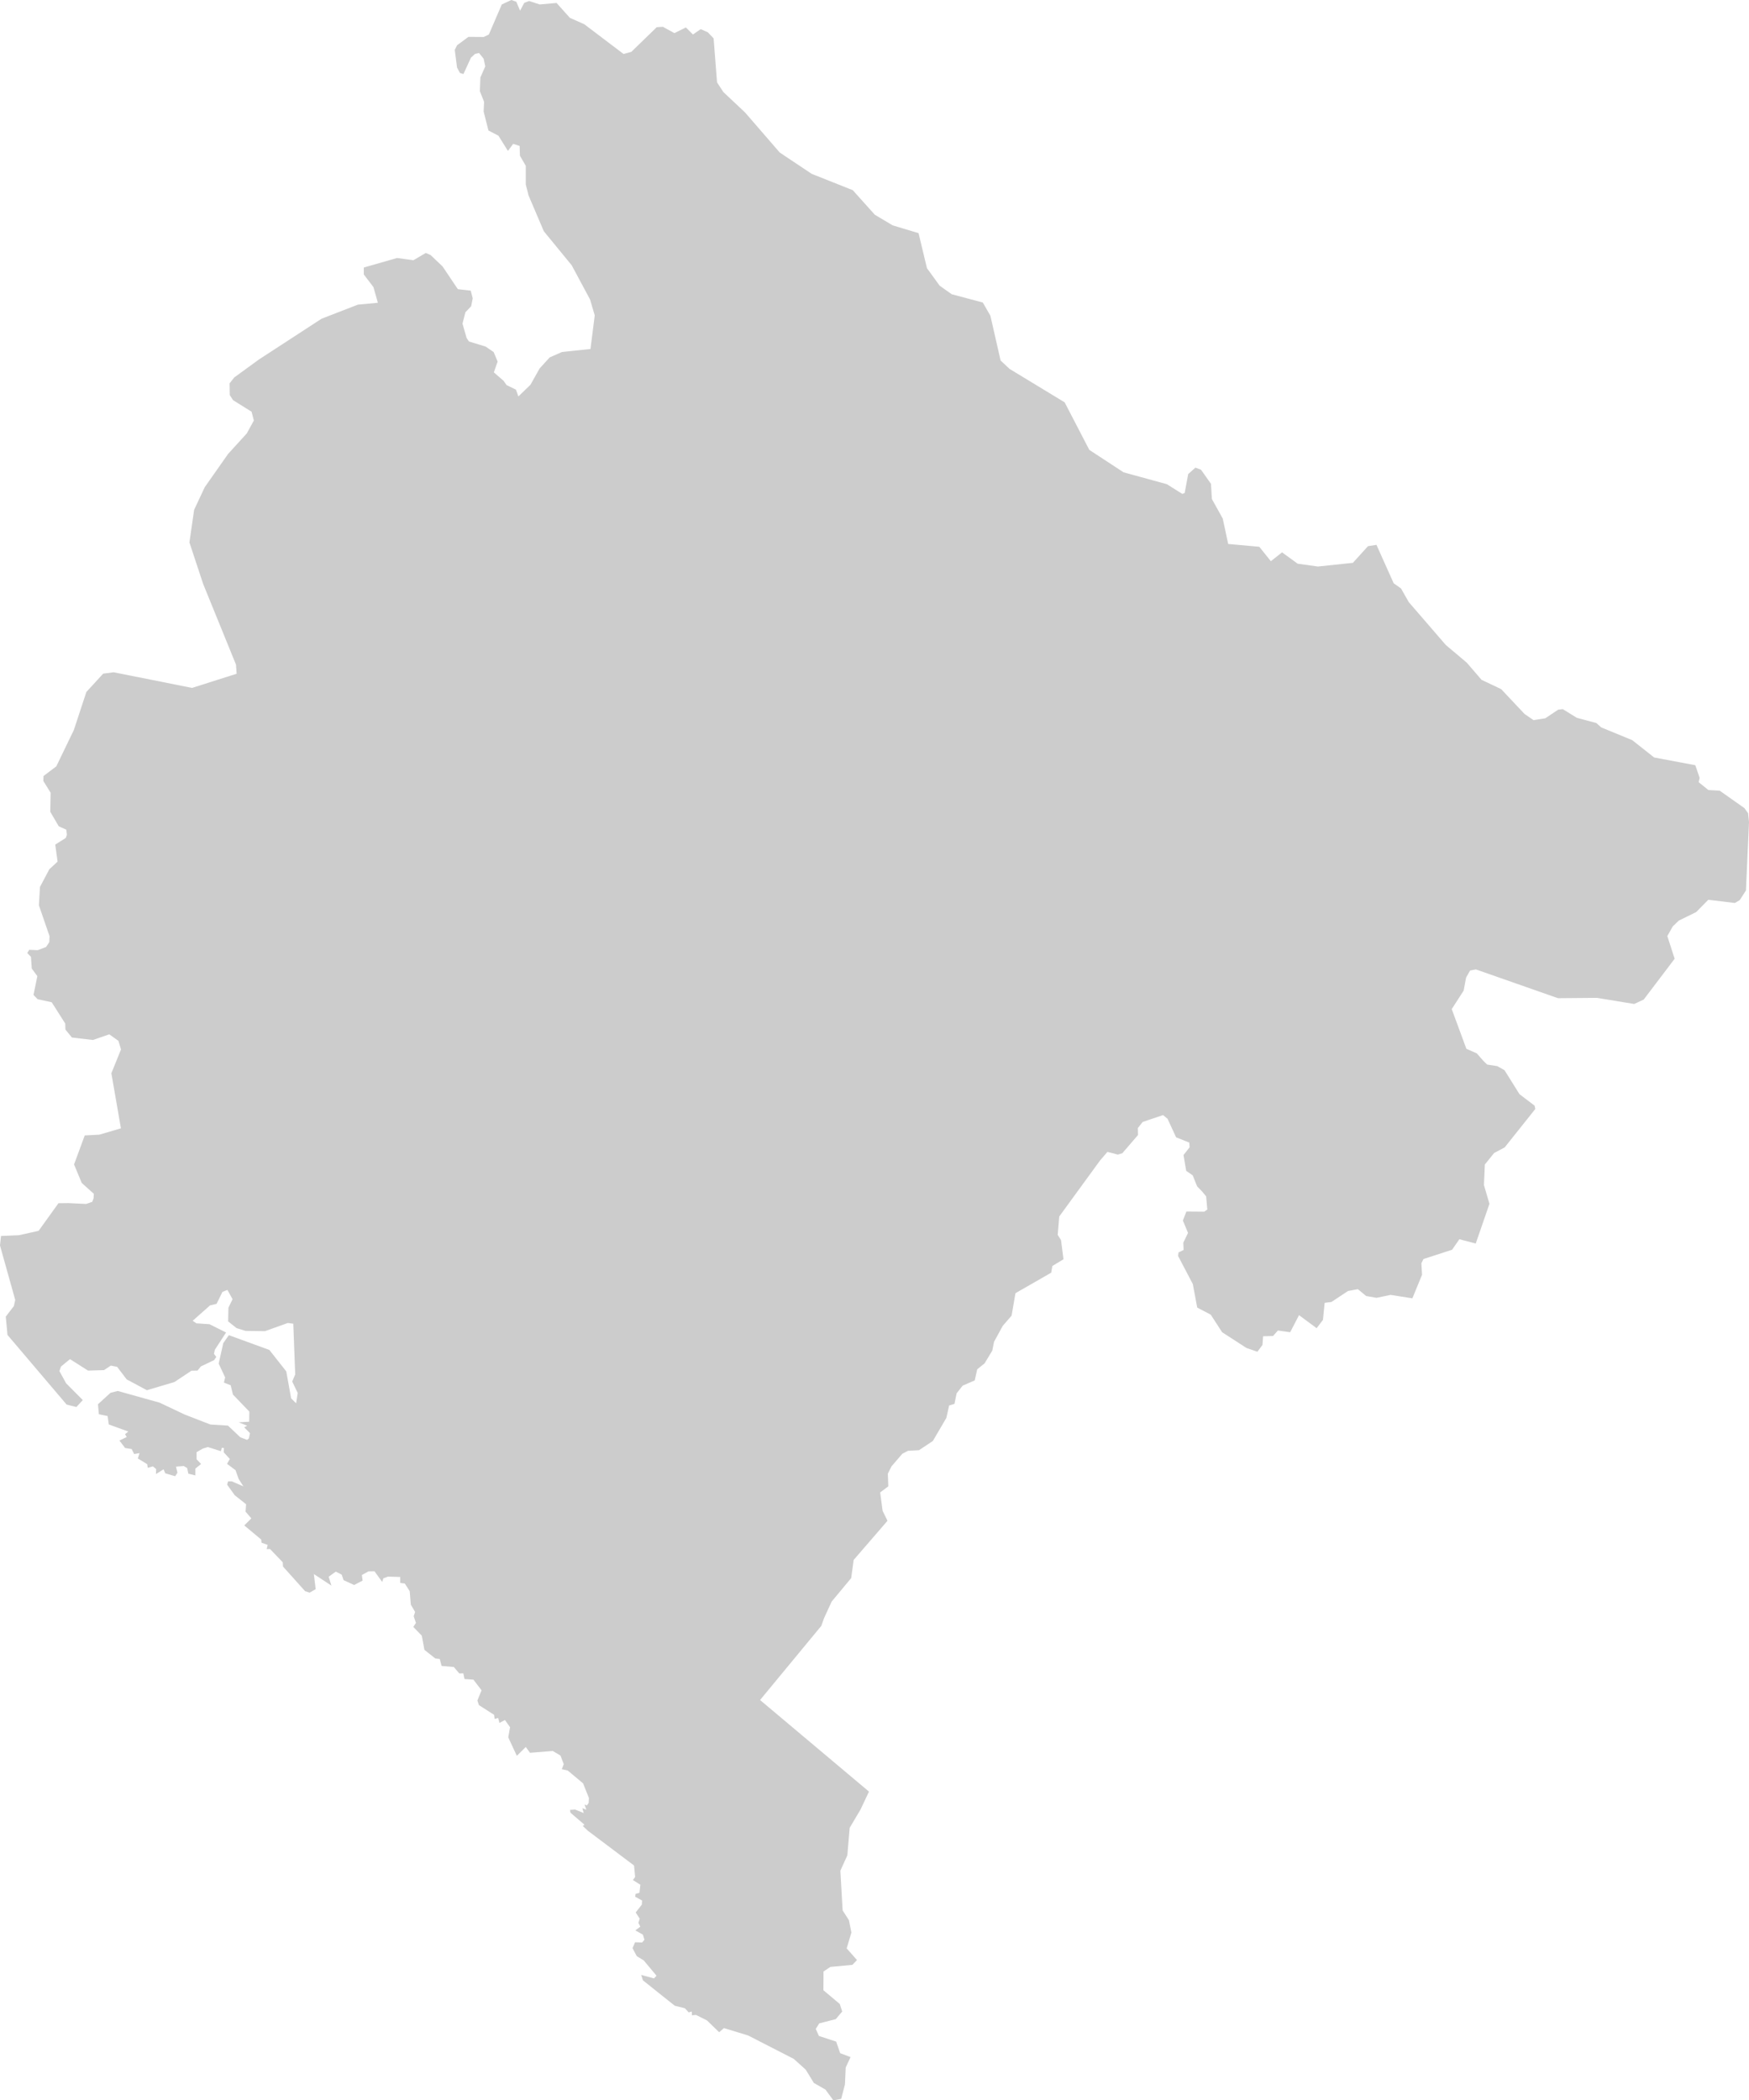 <?xml version="1.0" encoding="UTF-8" standalone="no"?>
<?xml-stylesheet type="text/css" href="/styles/home.css"?>
<!-- https://www.amcharts.com/svg-maps -->

<svg version="1.1" xmlns="http://www.w3.org/2000/svg" id="map-montenegro"
   viewBox="0 0 612 734.76">
  <defs
     id="defs4">
    <style
       type="text/css"
       id="style2">
			.land
			{
				fill: #CCCCCC;
				fill-opacity: 1;
				stroke:white;
				stroke-opacity: 1;
				stroke-width:0.5;
			}
		</style>
    <!-- <amcharts:ammap
       projection="mercator"
       leftLongitude="18.438452"
       topLatitude="43.565072"
       rightLongitude="20.376768"
       bottomLatitude="41.849068" /> -->
    <!-- All areas are listed in the line below. You can use this list in your script. -->
    <!--{id:"MT_NO"},{id:"MT_CE"},{id:"MT_SO"},{id:"MT_SE"},{id:"MT_GO"}-->
  </defs>
  <path
     id="path6"
     d="m 178.93,0 -3.35,1.561 -4.52,10.51 -1.801,0.869 -5.359,-0.039 -3.98,2.949 -0.789,1.6 0.789,6.16 1.01,1.91 1.23,0.391 2.619,-5.721 1.42,-1.309 1.42,-0.342 1.611,1.99 0.57,2.691 -1.701,3.869 -0.189,4.811 1.48,3.73 -0.16,3.379 1.68,6.641 3.5,1.82 3.32,5.33 1.83,-2.471 2.27,0.73 0.1,3.43 L 183.98,58 v 6.539 l 0.98,3.861 5.34,12.51 9.75,11.9 6.41,11.939 1.648,5.58 -1.49,11.76 -9.949,1.041 -4.32,1.898 -3.51,3.852 -3.23,5.729 -4.219,4.08 -0.852,-2.379 -3.289,-1.6 -1.01,-1.461 -3.439,-2.99 1.33,-3.76 -1.391,-3.33 -2.84,-1.939 -5.82,-1.77 -0.82,-1.262 -1.42,-4.969 1.01,-3.98 2.02,-2.119 0.541,-2.762 -0.689,-2.689 -4.521,-0.52 -5.34,-7.961 -4.199,-3.979 -1.67,-0.73 -4.33,2.549 -5.74,-0.779 -11.619,3.33 v 2.43 l 3.369,4.41 1.551,5.49 -6.98,0.65 -12.721,4.93 -21.859,14.221 -8.68,6.309 -1.641,2.08 0.061,4.102 1.139,1.77 6.5,4.059 0.791,3.07 -2.49,4.531 -6.539,7.17 -8.15,11.609 -3.721,7.93 -1.65,11.391 4.791,14.5 11.51,28.279 0.221,3.18 -15.602,4.951 -27.439,-5.471 -3.66,0.48 -5.879,6.41 -4.391,13.33 -6.131,12.689 -4.479,3.391 -0.061,1.719 2.561,4.131 -0.131,6.66 2.971,5.07 2.65,1.199 0.189,1.801 -0.381,1.08 -3.689,2.32 0.82,5.959 -2.881,2.66 -3.279,6.189 -0.381,6.43 3.73,10.811 -0.1,2.1 -1.131,1.68 -2.91,1.111 -2.969,-0.131 -0.691,1.121 1.291,1.33 0.289,4.109 1.951,2.66 -1.35,6.561 1.449,1.5 4.93,1.068 4.73,7.451 0.07,2.1 2.27,2.791 7.359,0.85 5.711,-1.971 3.189,2.27 0.92,3 -3.379,8.352 3.35,19.26 -7.551,2.219 -5.119,0.271 -3.73,10.148 2.68,6.461 4.24,3.82 -0.09,1.529 v 0 l -0.477,1.271 41.217,36.229 v 0 0 0 0 0 l 2.299,-0.551 2.051,-4.18 1.74,-0.689 1.801,3.25 -1.451,2.98 -0.1,4.779 2.939,2.35 3.16,0.98 6.791,0.09 7.99,-2.859 1.92,0.25 0.67,17.75 -1.051,2.469 1.93,4.012 -0.561,3.619 -1.75,-1.75 -1.699,-9.42 -5.91,-7.5 -14.18,-5.17 -1.949,2.779 -1.611,7.16 2.27,4.861 -0.439,1.789 2.371,0.939 0.789,3.24 5.74,5.971 -0.061,3.539 -3.66,0.211 2.971,1.189 -1.051,0.561 2.021,2.039 -0.371,1.83 -0.639,0.521 -2.361,-0.9 -4.33,-4.09 -6.129,-0.381 -8.99,-3.48 -8.801,-4.17 -14.65,-4.09 -2.529,0.641 -4.391,4.01 0.32,3.49 3.061,0.641 0.41,2.939 6.82,2.469 -1.141,0.941 0.6,0.98 -2.561,1.238 1.99,2.602 2.311,0.379 0.85,1.75 1.891,-0.34 -0.6,1.871 3.279,2 0.189,1.279 1.801,-0.51 1.141,0.939 -0.061,1.75 2.65,-1.66 0.6,1.4 3.471,1.02 0.789,-1.23 -0.51,-2.129 2.721,-0.211 1.199,0.721 0.41,1.959 2.459,0.602 v -2.381 l 1.99,-1.619 -1.58,-1.66 v -2.471 l 2.17,-1.24 1.781,-0.549 4.58,1.449 0.309,-1.199 0.762,0.129 -0.102,1.451 2.15,2.34 -0.98,1.709 2.971,2.211 1.09,3.07 1.66,2.59 -4.039,-1.74 h -1.33 l -0.32,1.15 2.66,3.699 3.979,3.15 -0.189,2.6 2.02,2.34 -2.469,2.471 5.91,4.93 0.129,1.109 2.141,0.77 -0.34,1.48 1.16,-0.039 4.459,4.639 0.09,1.49 7.74,8.631 1.58,0.51 2.111,-1.23 -0.631,-5.279 6.131,4.039 -0.951,-3.1 2.5,-1.789 2.061,1.049 0.65,1.93 3.699,1.701 2.961,-1.531 -0.25,-1.959 2.279,-1.27 2.141,-0.041 2.689,3.74 0.41,-1.279 1.609,-0.59 4.291,0.119 v 2.09 l 1.609,0.211 1.709,2.68 0.381,4.68 1.51,2.59 -0.5,1.49 0.791,2.33 -0.92,1.41 2.969,3.061 0.92,4.969 3.82,3.01 1.541,0.17 0.639,2.43 4.291,0.381 1.9,2.25 1.42,-0.039 0.408,1.988 3.121,0.221 2.85,3.73 -1.459,3.57 0.539,1.609 5.311,3.4 0.18,1.439 1.24,-0.34 0.439,1.74 1.93,-1.029 1.791,2.52 -0.631,3.559 3,6.451 3.131,-3.09 1.48,2.029 7.959,-0.641 2.721,1.621 1.129,3.01 -0.689,1.74 2.08,0.471 5.369,4.488 2.051,5.131 -0.09,1.699 -0.631,0.891 -0.82,-0.301 0.631,1.781 -1.391,-0.51 0.471,1.699 -3.029,-1.23 -1.771,0.131 0.16,0.971 4.9,4.199 -0.57,0.459 1.771,1.66 16.158,12.16 0.381,4.021 -0.789,1.059 2.619,1.66 -0.311,2.791 -1.389,0.42 -0.102,0.979 2.4,1.311 -0.09,1.451 -2.15,2.738 1.42,2.16 -0.469,1.48 0.689,1.32 -1.76,1.311 2.65,1.479 0.539,1.781 -0.789,0.969 -2.5,-0.078 -0.881,2.068 1.48,2.791 2.43,1.48 4.49,5.379 -0.891,0.93 -4.48,-1.229 0.602,1.898 11.148,8.891 3.561,0.881 1.301,1.439 1.1,-0.291 0.039,1.311 1.42,-0.129 3.82,1.898 4.291,4.15 1.68,-1.439 8.459,2.58 15.98,8.199 4.17,3.76 2.84,4.641 4.07,2.33 2.75,3.76 2.75,-0.51 1.32,-5.07 0.26,-5.91 1.701,-3.639 L 294,718.279 l -1.42,-4.059 -6.029,-1.98 -1.111,-2.461 1.23,-1.939 5.779,-1.48 2.25,-2.66 -0.83,-2.629 -5.738,-4.82 0.029,-6.551 2.4,-1.609 7.699,-0.721 1.609,-1.689 -3.6,-4.07 1.65,-5.539 -0.859,-4.32 -2.211,-3.43 -0.789,-13.891 2.439,-5.379 0.82,-9.621 3.799,-6.42 2.951,-6.25 -38.109,-32.039 21.439,-25.951 0.959,-2.709 2.67,-5.801 6.82,-8.199 0.861,-6.34 11.84,-13.701 -1.711,-3.49 -0.85,-6.43 2.84,-2.129 -0.16,-4.42 1.27,-2.561 3.82,-4.43 1.961,-1.021 3.85,-0.209 4.859,-3.24 4.711,-8.051 0.979,-4.35 1.861,-0.559 0.76,-3.701 2.109,-2.689 4.23,-1.83 0.859,-3.881 2.561,-2.049 2.711,-4.48 0.629,-3.109 3.029,-5.551 3.102,-3.58 1.359,-7.859 12.5,-7.17 0.41,-2.35 3.891,-2.342 -0.861,-6.709 -1.16,-1.84 0.531,-6.41 14.279,-19.6 2.59,-3.01 3.631,0.939 1.58,-0.471 5.49,-6.369 -0.06,-2.439 1.699,-2.141 7.141,-2.391 1.549,1.281 3,6.5 4.611,1.84 0.119,1.629 -2.139,2.73 0.939,5.52 2.279,1.58 1.551,3.85 1.74,1.791 1.41,1.709 0.41,4.621 -1.07,0.73 -6.25,-0.051 -1.23,3.16 1.801,4.32 -1.65,3.42 0.1,2.559 -1.77,0.852 -0.16,1.24 5.15,9.818 1.549,8.24 4.73,2.48 3.98,6.141 8.5,5.5 3.85,1.33 1.77,-2.391 0.221,-3.029 3.469,-0.09 1.711,-1.92 4.289,0.6 3.102,-5.971 6.16,4.561 2.209,-2.9 0.6,-5.971 2.361,-0.299 5.809,-3.84 3.451,-0.641 2.898,2.391 3.631,0.639 4.9,-1.029 7.641,1.199 3.379,-8.238 -0.221,-4.021 0.73,-1.49 10.01,-3.25 2.551,-3.67 5.721,1.5 4.799,-13.889 -1.93,-6.58 0.32,-7.18 3.25,-4.021 3.699,-1.969 10.701,-13.43 -0.25,-1.16 -5.281,-4.021 -5.24,-8.389 -2.52,-1.41 -3.57,-0.561 -1.43,-1.42 -2.17,-2.48 -3.66,-1.619 -5.119,-13.881 4.17,-6.469 L 513,342 l 1.391,-2.471 2.049,-0.398 28.711,10.068 13.639,-0.119 13.041,2.141 3.32,-1.541 10.83,-14.279 -2.561,-7.93 1.9,-3.391 2.109,-2.02 6.1,-3 4.23,-4.291 9.279,1.121 1.711,-0.99 2.18,-3.391 L 612,287.551 611.68,284.5 l -1.289,-1.801 -8.65,-6.1 -3.951,-0.219 -3.408,-2.75 0.35,-1.5 -1.52,-4.432 -14.4,-2.709 -7.67,-6.061 -10.871,-4.469 -1.67,-1.512 -6.879,-1.85 -4.871,-3.01 -1.609,0.17 -4.51,3.02 -4.141,0.641 -3.129,-2.15 -8.182,-8.689 -6.859,-3.25 -5.17,-6 -7.35,-6.199 -12.951,-14.99 -2.719,-4.781 -2.561,-1.809 -6.029,-13.451 -2.971,0.48 -5.27,5.82 -12.281,1.289 -7.049,-0.99 -5.461,-3.969 -3.92,3.1 -4.039,-5.041 -10.891,-0.988 -1.9,-8.881 -3.789,-6.82 -0.34,-5.35 -3.48,-4.92 -1.949,-0.73 -2.531,2.24 -1.23,6.609 -0.818,0.34 -5.441,-3.408 -15.119,-4.141 -12,-7.859 -8.621,-16.621 -19.289,-11.709 -3.131,-2.941 -3.568,-15.648 -2.65,-4.621 -10.871,-2.9 -4.229,-2.99 -4.451,-6.139 -2.939,-12.25 -9.09,-2.73 -6.221,-3.721 -7.709,-8.58 -14.371,-5.709 -11.18,-7.461 -12.16,-14.039 -7.57,-7.121 -2.209,-3.379 -1.201,-15.4 -2.029,-2.131 -2.49,-1.09 -2.719,1.871 L 240,9.6 l -4.01,1.99 -4.041,-2.209 -2.148,0.129 -8.9,8.641 -2.721,0.73 L 204.439,8.471 199.42,6.25 194.75,1.039 188.84,1.561 185.15,0.35 183.439,1 181.99,3.73 180.66,0.609 Z m -146.656,420.441 -2.142,0.739 -6.191,-0.299 -3.479,0.039 -6.951,9.66 -6.879,1.539 L 0.35,432.381 0,435.711 5.33,454.76 4.859,456.891 2.02,460.6 2.619,467 l 20.701,24.369 3.41,0.852 2.24,-2.432 -5.84,-5.879 -2.342,-4.26 0.541,-1.58 3.16,-2.6 6.32,4.01 5.59,-0.17 2.369,-1.58 2.211,0.43 3.35,4.391 7.07,3.789 9.629,-2.859 5.971,-3.971 2.119,-0.039 1.17,-1.451 4.641,-2.219 0.76,-1.111 -0.82,-1.07 0.32,-1.449 3.92,-6.02 L 73.301,463.25 68.75,462.949 l -1.33,-0.898 6.07,-5.381 z"
     style="fill:#cccccc;fill-opacity:1;stroke:none;stroke-width:0.5;stroke-opacity:1" />
     <g id="stadiums" data-country="montenegro"></g>
</svg>
